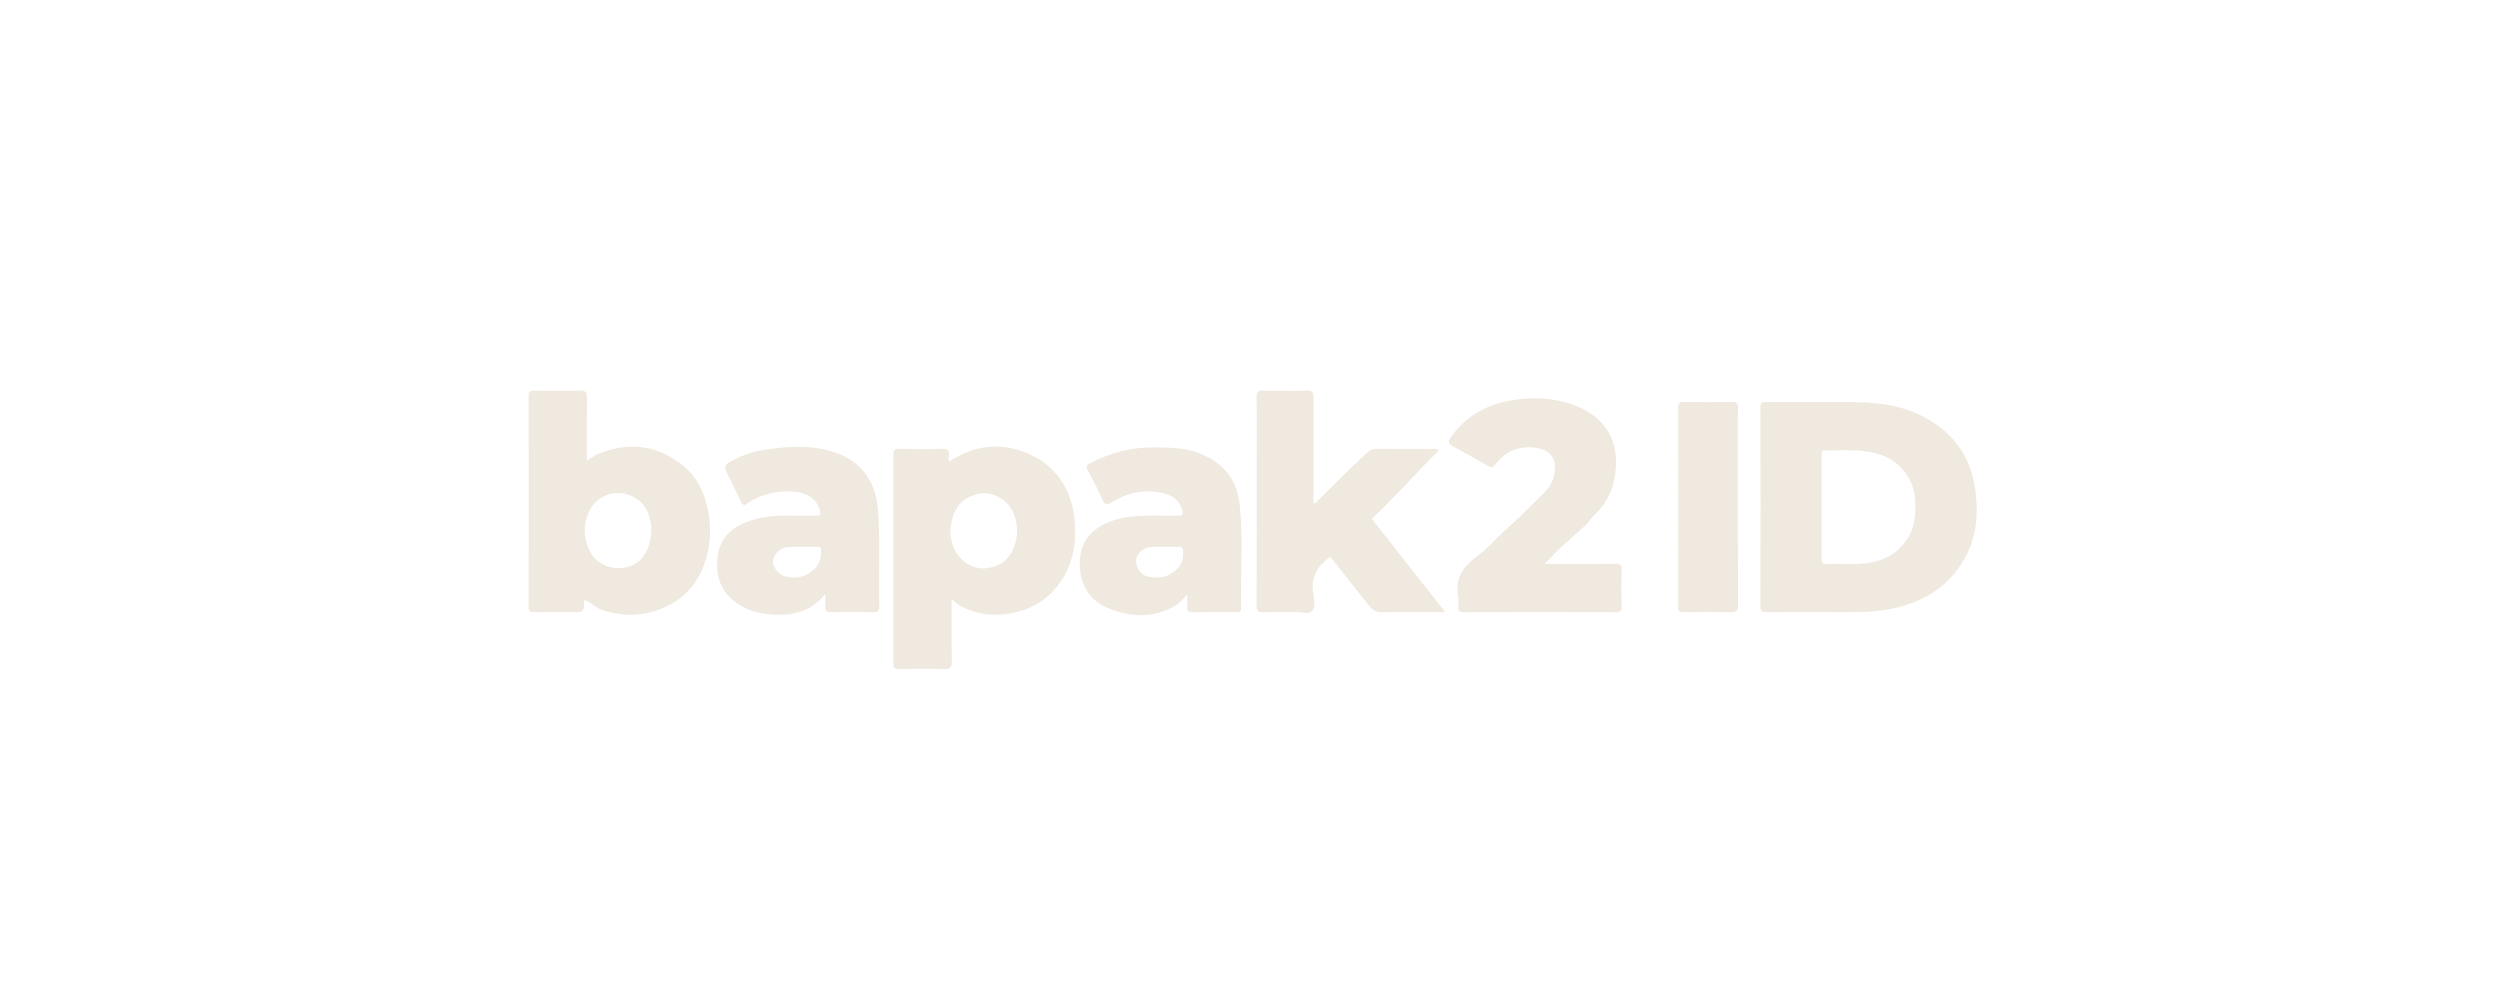 <svg width="250" height="100" viewBox="0 0 250 100" fill="none" xmlns="http://www.w3.org/2000/svg">
<path d="M127.379 39.075C128.513 39.075 129.579 39.114 130.64 39.059C131.259 39.028 131.368 39.246 131.363 39.815C131.337 43.313 131.35 46.811 131.35 50.301C131.514 50.39 131.581 50.266 131.656 50.19C133.304 48.536 134.959 46.89 136.673 45.303C136.971 45.027 137.242 44.88 137.656 44.884C139.5 44.905 141.345 44.891 143.189 44.897C143.39 44.898 143.607 44.828 143.895 45.04C141.594 47.291 139.507 49.708 137.182 51.883C139.612 54.97 142.013 58.021 144.526 61.214C143.966 61.214 143.556 61.214 143.146 61.214C141.491 61.214 139.835 61.181 138.181 61.231C137.569 61.25 137.227 60.972 136.894 60.55C135.612 58.922 134.321 57.302 133.037 55.684C132.967 55.728 132.946 55.74 132.927 55.754C131.687 56.645 131.059 57.782 131.332 59.367C131.43 59.934 131.537 60.729 131.24 61.074C130.889 61.48 130.087 61.194 129.482 61.208C128.442 61.23 127.4 61.181 126.362 61.227C125.798 61.252 125.658 61.078 125.661 60.523C125.683 55.676 125.674 50.829 125.674 45.982C125.674 43.925 125.695 41.868 125.66 39.811C125.65 39.237 125.775 38.979 126.387 39.067C126.688 39.111 127.001 39.075 127.379 39.075Z" fill="#EFE9DF"/>
<path d="M158.704 52.381C157.743 53.247 156.817 54.075 155.895 54.908C155.395 55.359 154.996 55.915 154.431 56.388C154.842 56.388 155.253 56.388 155.664 56.388C157.627 56.388 159.59 56.4 161.553 56.379C161.998 56.374 162.173 56.473 162.16 56.959C162.125 58.188 162.134 59.418 162.156 60.648C162.164 61.057 162.084 61.225 161.619 61.224C156.534 61.207 151.449 61.207 146.364 61.224C145.909 61.225 145.783 61.075 145.822 60.654C145.852 60.326 145.883 59.981 145.819 59.663C145.424 57.7 146.486 56.522 147.928 55.454C148.831 54.787 149.548 53.888 150.397 53.137C151.79 51.903 153.107 50.582 154.426 49.267C155.03 48.666 155.401 47.933 155.488 47.048C155.632 45.574 154.731 44.947 153.556 44.779C151.939 44.547 150.543 45.11 149.543 46.431C149.28 46.779 149.097 46.761 148.8 46.593C147.623 45.932 146.453 45.26 145.267 44.617C144.827 44.378 144.789 44.124 145.069 43.734C146.501 41.738 148.458 40.544 150.839 40.088C153.014 39.672 155.179 39.722 157.307 40.475C160.879 41.74 162.15 44.601 161.4 48.077C161.114 49.405 160.428 50.53 159.462 51.489C159.199 51.752 158.98 52.059 158.704 52.381Z" fill="#EFE9DF"/>
<path d="M173.785 44.326C173.785 49.761 173.775 55.125 173.799 60.489C173.802 61.078 173.653 61.245 173.061 61.229C171.503 61.185 169.942 61.201 168.383 61.223C167.964 61.228 167.813 61.133 167.814 60.678C167.829 54.038 167.829 47.398 167.815 40.758C167.815 40.322 167.933 40.193 168.371 40.2C169.977 40.225 171.585 40.233 173.191 40.197C173.723 40.185 173.807 40.389 173.795 40.852C173.765 41.986 173.785 43.12 173.785 44.326Z" fill="#EFE9DF"/>
<path fill-rule="evenodd" clip-rule="evenodd" d="M181.118 40.205C180.43 40.208 179.737 40.211 179.037 40.211C178.783 40.211 178.535 40.212 178.292 40.214C177.719 40.218 177.172 40.221 176.625 40.203C176.219 40.19 176.045 40.269 176.046 40.737C176.062 47.383 176.063 54.029 176.044 60.675C176.042 61.21 176.285 61.221 176.683 61.22C179.308 61.209 181.933 61.205 184.558 61.218C186.224 61.226 187.876 61.171 189.515 60.799C192.64 60.091 195.098 58.466 196.595 55.599C197.727 53.431 197.857 51.08 197.484 48.698C197.01 45.674 195.413 43.429 192.762 41.897C190.57 40.63 188.175 40.259 185.706 40.218C184.185 40.193 182.664 40.199 181.118 40.205ZM187.081 56.243C188.364 56 189.512 55.5 190.354 54.371C191.428 53.163 191.56 51.751 191.533 50.27C191.487 47.724 189.81 45.919 187.624 45.337C186.322 44.99 184.985 45.008 183.649 45.026C183.268 45.031 182.888 45.036 182.508 45.033C182.157 45.03 182.158 45.234 182.158 45.472L182.158 45.497C182.159 46.023 182.159 46.549 182.159 47.075C182.161 50.023 182.163 52.972 182.152 55.92C182.15 56.302 182.28 56.408 182.642 56.394C183.152 56.374 183.663 56.383 184.174 56.392C185.146 56.409 186.118 56.425 187.081 56.243Z" fill="#EFE9DF"/>
<path fill-rule="evenodd" clip-rule="evenodd" d="M58.706 39.868C58.721 39.214 58.534 38.961 57.823 39.075C57.401 39.075 56.984 39.076 56.572 39.077C55.506 39.08 54.466 39.083 53.426 39.066C53.001 39.059 52.86 39.165 52.861 39.614C52.875 46.639 52.876 53.663 52.86 60.687C52.859 61.156 53.034 61.228 53.439 61.222C54.359 61.207 55.279 61.209 56.2 61.212C56.557 61.213 56.913 61.214 57.27 61.214C58.381 61.214 58.381 61.214 58.416 60.124L58.416 60.123C58.417 60.102 58.436 60.082 58.46 60.056C58.473 60.042 58.487 60.027 58.501 60.008C58.791 60.117 59.038 60.294 59.288 60.473C59.559 60.667 59.832 60.862 60.166 60.976C61.806 61.533 63.444 61.651 65.106 61.207C67.741 60.504 69.575 58.895 70.469 56.289C70.966 54.839 71.112 53.37 70.922 51.821C70.64 49.528 69.773 47.592 67.888 46.235C65.399 44.443 62.688 44.231 59.865 45.374C59.602 45.481 59.36 45.636 59.096 45.804C58.967 45.887 58.833 45.972 58.69 46.057C58.69 45.457 58.687 44.864 58.685 44.277C58.679 42.784 58.674 41.325 58.706 39.868ZM64.177 55.835C65.247 54.654 65.599 51.995 64.265 50.398C62.733 48.708 60.068 49.038 59.044 50.897C58.283 52.281 58.297 53.802 59.034 55.2C60.033 57.094 62.799 57.356 64.177 55.835Z" fill="#EFE9DF"/>
<path fill-rule="evenodd" clip-rule="evenodd" d="M107.515 52.777C107.418 50.009 106.451 47.695 104.098 46.027C100.96 44.159 97.909 44.192 94.878 46.17C94.878 46.122 94.876 46.071 94.874 46.018C94.869 45.895 94.863 45.763 94.882 45.635C94.966 45.071 94.796 44.853 94.171 44.877C92.778 44.929 91.381 44.91 89.987 44.883C89.525 44.875 89.33 44.953 89.331 45.486C89.349 52.438 89.347 59.39 89.334 66.342C89.333 66.777 89.45 66.908 89.889 66.9C91.379 66.874 92.87 66.859 94.358 66.905C94.991 66.925 95.195 66.769 95.179 66.103C95.145 64.657 95.151 63.21 95.157 61.703C95.159 61.104 95.162 60.494 95.162 59.872C95.525 60.246 95.802 60.481 96.136 60.647C97.619 61.381 99.147 61.626 100.808 61.377C102.858 61.069 104.536 60.163 105.783 58.548C107.084 56.865 107.59 54.906 107.515 52.777ZM95.133 52.244C94.621 54.753 96.368 57.13 98.794 56.813C99.576 56.657 100.26 56.376 100.738 55.825C101.87 54.52 102.024 52.35 101.117 50.857C100.457 49.773 98.996 49.071 97.77 49.391C96.23 49.794 95.447 50.703 95.133 52.244Z" fill="#EFE9DF"/>
<path fill-rule="evenodd" clip-rule="evenodd" d="M73.751 60.366C75.166 61.326 76.774 61.511 78.488 61.461C80.091 61.331 81.43 60.788 82.531 59.392C82.531 59.573 82.535 59.727 82.538 59.863C82.543 60.122 82.547 60.318 82.525 60.511C82.463 61.044 82.617 61.251 83.206 61.23C84.552 61.182 85.903 61.182 87.249 61.23C87.838 61.251 87.95 61.043 87.934 60.511C87.895 59.245 87.906 57.98 87.917 56.714C87.934 54.795 87.95 52.876 87.794 50.958C87.57 48.21 86.233 46.263 83.719 45.324C81.429 44.468 79.051 44.621 76.707 44.939C75.434 45.111 74.174 45.52 73.027 46.169C72.615 46.402 72.359 46.579 72.64 47.175C72.844 47.607 73.058 48.034 73.272 48.462C73.558 49.034 73.845 49.607 74.107 50.19C74.278 50.571 74.455 50.54 74.726 50.352C76.153 49.367 77.76 49.038 79.452 49.166C80.677 49.259 81.819 49.938 82.017 51.209C82.07 51.549 82.001 51.565 81.747 51.565C81.477 51.564 81.207 51.566 80.938 51.567C80.427 51.569 79.916 51.572 79.405 51.562C77.856 51.533 76.32 51.597 74.84 52.126C73.153 52.73 71.991 53.829 71.761 55.66C71.521 57.583 72.078 59.231 73.751 60.366ZM78.486 57.626C79.418 57.866 80.321 57.82 81.155 57.145C81.952 56.595 82.147 55.842 82.107 54.981C82.094 54.71 81.938 54.687 81.732 54.687C81.425 54.688 81.118 54.685 80.811 54.681C80.149 54.675 79.486 54.668 78.826 54.7C78.051 54.739 77.386 55.389 77.294 56.08C77.219 56.635 77.815 57.453 78.486 57.626Z" fill="#EFE9DF"/>
<path fill-rule="evenodd" clip-rule="evenodd" d="M111.281 50.175C112.746 49.272 114.367 48.904 116.158 49.279C117.168 49.48 117.867 49.926 118.196 50.921C118.379 51.476 118.25 51.562 117.736 51.571C117.224 51.58 116.712 51.573 116.201 51.565C115.065 51.548 113.929 51.531 112.796 51.7C110.747 52.006 108.371 53.019 108.023 55.617C107.724 57.858 108.663 59.907 110.708 60.772C112.914 61.705 115.142 61.863 117.356 60.668C117.835 60.41 118.179 60.043 118.604 59.588C118.643 59.547 118.682 59.505 118.721 59.463C118.721 59.625 118.724 59.772 118.726 59.907C118.73 60.184 118.734 60.416 118.716 60.646C118.683 61.053 118.779 61.234 119.248 61.225C120.595 61.196 121.942 61.206 123.29 61.215C123.408 61.216 123.527 61.217 123.646 61.218C123.953 61.22 124.129 61.173 124.119 60.8C124.084 59.51 124.104 58.219 124.125 56.928C124.16 54.75 124.195 52.572 123.96 50.401C123.685 47.871 122.252 46.204 119.869 45.301C118.435 44.758 116.958 44.752 115.469 44.747C115.39 44.746 115.311 44.746 115.232 44.746C113.014 44.735 110.957 45.311 109 46.325C108.641 46.511 108.596 46.682 108.781 47.031C108.825 47.113 108.868 47.194 108.912 47.276C109.362 48.122 109.813 48.97 110.186 49.85C110.459 50.493 110.647 50.566 111.281 50.175ZM114.742 57.647C115.422 57.793 116.109 57.81 116.826 57.521C117.835 56.99 118.424 56.261 118.304 55.094C118.275 54.803 118.212 54.675 117.898 54.68C117.53 54.687 117.161 54.684 116.793 54.681C116.265 54.676 115.738 54.672 115.211 54.695C114.352 54.732 113.679 55.314 113.613 55.989C113.545 56.686 114.079 57.505 114.742 57.647Z" fill="#EFE9DF"/>
</svg>
